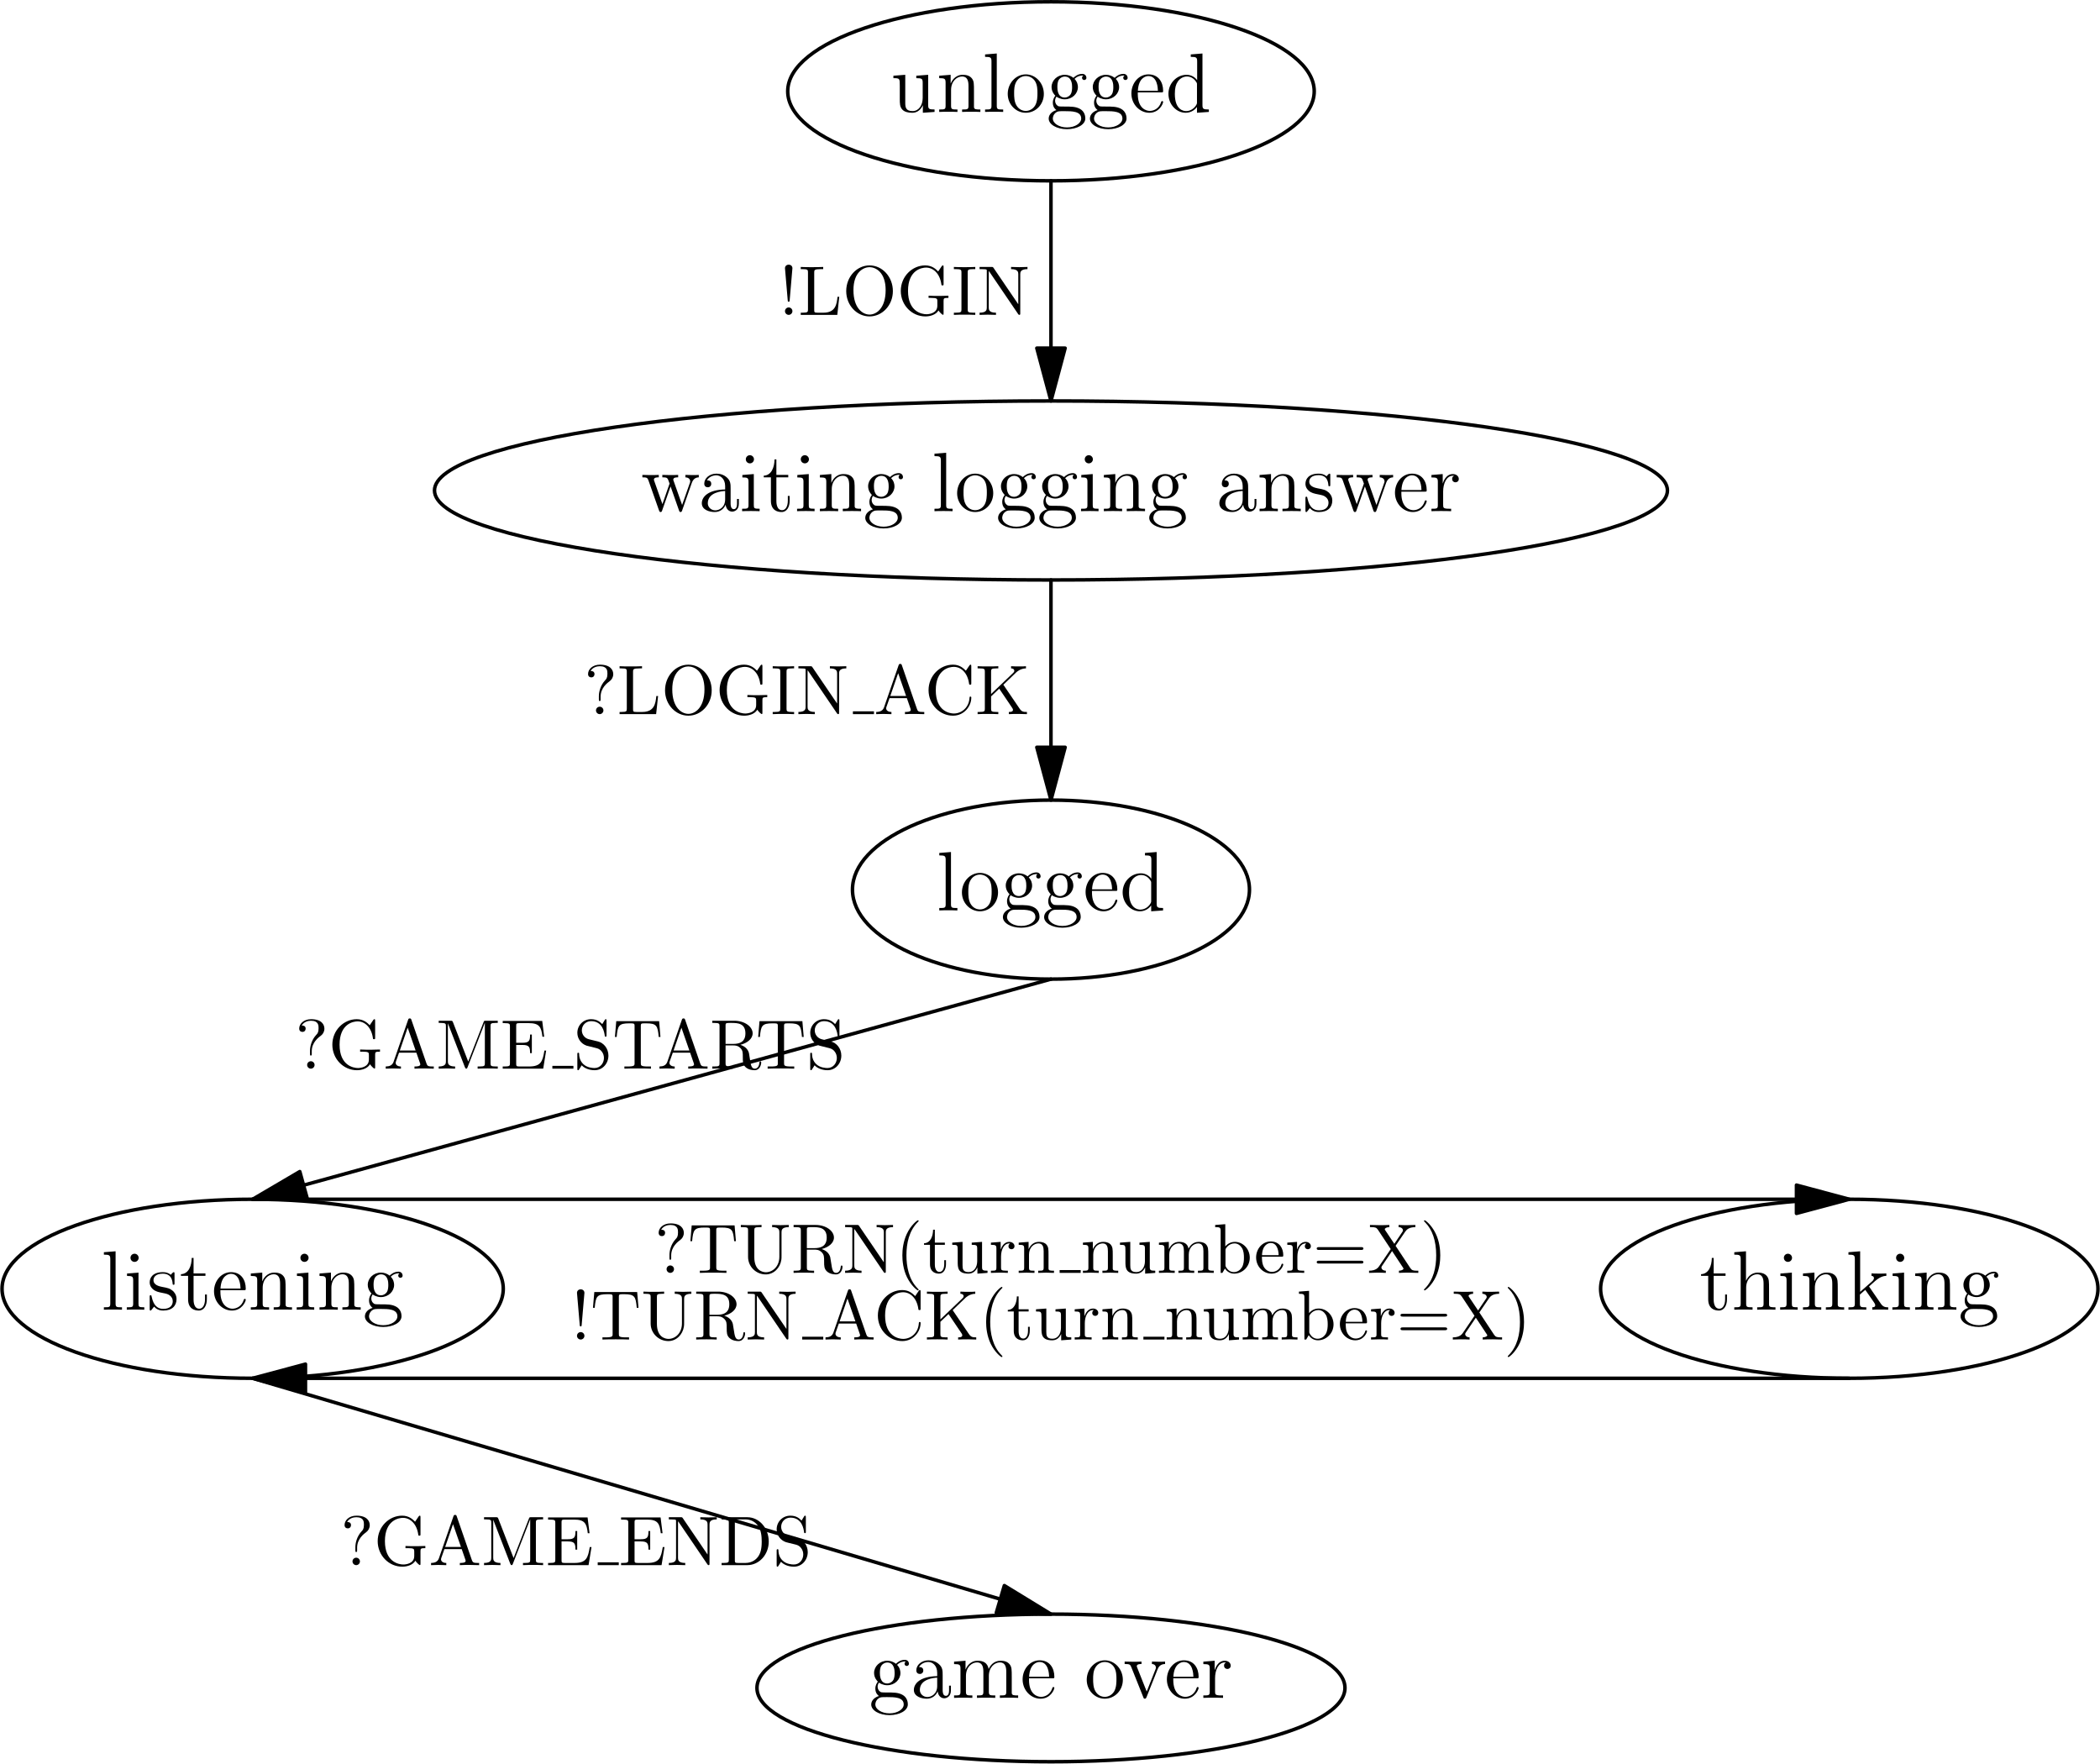 <?xml version='1.0' encoding='UTF-8'?>
<!-- This file was generated by dvisvgm 2.1.3 -->
<svg height='250.469pt' version='1.1' viewBox='56.409 53.858 298.188 250.469' width='298.188pt' xmlns='http://www.w3.org/2000/svg' xmlns:xlink='http://www.w3.org/1999/xlink'>
<defs>
<path d='M4.615 -3.192C4.615 -3.838 4.615 -4.316 4.089 -4.782C3.67 -5.165 3.132 -5.332 2.606 -5.332C1.626 -5.332 0.873 -4.686 0.873 -3.909C0.873 -3.563 1.1 -3.395 1.375 -3.395C1.662 -3.395 1.865 -3.599 1.865 -3.885C1.865 -4.376 1.435 -4.376 1.255 -4.376C1.53 -4.878 2.104 -5.093 2.582 -5.093C3.132 -5.093 3.838 -4.639 3.838 -3.563V-3.084C1.435 -3.049 0.526 -2.044 0.526 -1.124C0.526 -0.179 1.626 0.12 2.355 0.12C3.144 0.12 3.682 -0.359 3.909 -0.933C3.957 -0.371 4.328 0.06 4.842 0.06C5.093 0.06 5.786 -0.108 5.786 -1.064V-1.734H5.523V-1.064C5.523 -0.383 5.236 -0.287 5.069 -0.287C4.615 -0.287 4.615 -0.921 4.615 -1.1V-3.192ZM3.838 -1.686C3.838 -0.514 2.965 -0.12 2.451 -0.12C1.865 -0.12 1.375 -0.55 1.375 -1.124C1.375 -2.702 3.407 -2.845 3.838 -2.869V-1.686Z' id='g0-97'/>
<path d='M3.587 -8.165V-7.819C4.399 -7.819 4.495 -7.735 4.495 -7.149V-4.507C4.244 -4.854 3.73 -5.272 3.001 -5.272C1.614 -5.272 0.418 -4.101 0.418 -2.57C0.418 -1.052 1.554 0.12 2.869 0.12C3.778 0.12 4.304 -0.478 4.471 -0.705V0.12L6.157 0V-0.347C5.344 -0.347 5.248 -0.43 5.248 -1.016V-8.297L3.587 -8.165ZM4.471 -1.399C4.471 -1.184 4.471 -1.148 4.304 -0.885C4.017 -0.466 3.527 -0.12 2.929 -0.12C2.618 -0.12 1.327 -0.239 1.327 -2.558C1.327 -3.419 1.47 -3.897 1.734 -4.292C1.973 -4.663 2.451 -5.033 3.049 -5.033C3.79 -5.033 4.208 -4.495 4.328 -4.304C4.471 -4.101 4.471 -4.077 4.471 -3.862V-1.399Z' id='g0-100'/>
<path d='M4.579 -2.774C4.842 -2.774 4.866 -2.774 4.866 -3.001C4.866 -4.208 4.22 -5.332 2.774 -5.332C1.411 -5.332 0.359 -4.101 0.359 -2.618C0.359 -1.04 1.578 0.12 2.905 0.12C4.328 0.12 4.866 -1.172 4.866 -1.423C4.866 -1.494 4.806 -1.542 4.734 -1.542C4.639 -1.542 4.615 -1.482 4.591 -1.423C4.28 -0.418 3.479 -0.143 2.977 -0.143S1.267 -0.478 1.267 -2.546V-2.774H4.579ZM1.279 -3.001C1.375 -4.878 2.427 -5.093 2.762 -5.093C4.041 -5.093 4.113 -3.407 4.125 -3.001H1.279Z' id='g0-101'/>
<path d='M1.423 -2.164C1.985 -1.793 2.463 -1.793 2.594 -1.793C3.67 -1.793 4.471 -2.606 4.471 -3.527C4.471 -3.85 4.376 -4.304 3.993 -4.686C4.459 -5.165 5.021 -5.165 5.081 -5.165C5.129 -5.165 5.189 -5.165 5.236 -5.141C5.117 -5.093 5.057 -4.973 5.057 -4.842C5.057 -4.674 5.177 -4.531 5.368 -4.531C5.464 -4.531 5.679 -4.591 5.679 -4.854C5.679 -5.069 5.511 -5.404 5.093 -5.404C4.471 -5.404 4.005 -5.021 3.838 -4.842C3.479 -5.117 3.061 -5.272 2.606 -5.272C1.53 -5.272 0.729 -4.459 0.729 -3.539C0.729 -2.857 1.148 -2.415 1.267 -2.307C1.124 -2.128 0.909 -1.781 0.909 -1.315C0.909 -0.622 1.327 -0.323 1.423 -0.263C0.873 -0.108 0.323 0.323 0.323 0.944C0.323 1.769 1.447 2.451 2.917 2.451C4.34 2.451 5.523 1.817 5.523 0.921C5.523 0.622 5.44 -0.084 4.722 -0.454C4.113 -0.765 3.515 -0.765 2.487 -0.765C1.757 -0.765 1.674 -0.765 1.459 -0.992C1.339 -1.112 1.231 -1.339 1.231 -1.59C1.231 -1.793 1.303 -1.997 1.423 -2.164ZM2.606 -2.044C1.554 -2.044 1.554 -3.252 1.554 -3.527C1.554 -3.742 1.554 -4.232 1.757 -4.555C1.985 -4.902 2.343 -5.021 2.594 -5.021C3.646 -5.021 3.646 -3.814 3.646 -3.539C3.646 -3.324 3.646 -2.833 3.443 -2.511C3.216 -2.164 2.857 -2.044 2.606 -2.044ZM2.929 2.2C1.781 2.2 0.909 1.614 0.909 0.933C0.909 0.837 0.933 0.371 1.387 0.06C1.65 -0.108 1.757 -0.108 2.594 -0.108C3.587 -0.108 4.937 -0.108 4.937 0.933C4.937 1.638 4.029 2.2 2.929 2.2Z' id='g0-103'/>
<path d='M5.32 -2.905C5.32 -4.017 5.32 -4.352 5.045 -4.734C4.698 -5.2 4.136 -5.272 3.73 -5.272C2.702 -5.272 2.224 -4.495 2.056 -4.125H2.044V-8.297L0.383 -8.165V-7.819C1.196 -7.819 1.291 -7.735 1.291 -7.149V-0.885C1.291 -0.347 1.16 -0.347 0.383 -0.347V0C0.693 -0.024 1.339 -0.024 1.674 -0.024C2.02 -0.024 2.666 -0.024 2.977 0V-0.347C2.212 -0.347 2.068 -0.347 2.068 -0.885V-3.108C2.068 -4.364 2.893 -5.033 3.634 -5.033S4.543 -4.423 4.543 -3.694V-0.885C4.543 -0.347 4.411 -0.347 3.634 -0.347V0C3.945 -0.024 4.591 -0.024 4.926 -0.024C5.272 -0.024 5.918 -0.024 6.229 0V-0.347C5.631 -0.347 5.332 -0.347 5.32 -0.705V-2.905Z' id='g0-104'/>
<path d='M2.08 -7.364C2.08 -7.675 1.829 -7.95 1.494 -7.95C1.184 -7.95 0.921 -7.699 0.921 -7.376C0.921 -7.018 1.207 -6.791 1.494 -6.791C1.865 -6.791 2.08 -7.101 2.08 -7.364ZM0.43 -5.141V-4.794C1.196 -4.794 1.303 -4.722 1.303 -4.136V-0.885C1.303 -0.347 1.172 -0.347 0.395 -0.347V0C0.729 -0.024 1.303 -0.024 1.65 -0.024C1.781 -0.024 2.475 -0.024 2.881 0V-0.347C2.104 -0.347 2.056 -0.406 2.056 -0.873V-5.272L0.43 -5.141Z' id='g0-105'/>
<path d='M3.347 -3.168C3.347 -3.18 3.264 -3.276 3.264 -3.288C3.264 -3.324 4.017 -3.969 4.113 -4.065C4.937 -4.782 5.464 -4.794 5.715 -4.806V-5.153C5.475 -5.129 5.165 -5.129 4.806 -5.129C4.495 -5.129 3.885 -5.129 3.61 -5.153V-4.806C3.814 -4.794 3.957 -4.686 3.957 -4.495C3.957 -4.256 3.718 -4.041 3.706 -4.041L1.997 -2.534V-8.297L0.335 -8.165V-7.819C1.148 -7.819 1.243 -7.735 1.243 -7.149V-0.885C1.243 -0.347 1.112 -0.347 0.335 -0.347V0C0.669 -0.024 1.243 -0.024 1.602 -0.024S2.534 -0.024 2.869 0V-0.347C2.104 -0.347 1.961 -0.347 1.961 -0.885V-2.152L2.726 -2.821L3.873 -1.172C4.053 -0.921 4.136 -0.789 4.136 -0.622C4.136 -0.406 3.969 -0.347 3.718 -0.347V0C4.017 -0.024 4.603 -0.024 4.926 -0.024C5.44 -0.024 5.464 -0.024 5.978 0V-0.347C5.655 -0.347 5.284 -0.347 4.949 -0.837L3.347 -3.168Z' id='g0-107'/>
<path d='M2.056 -8.297L0.395 -8.165V-7.819C1.207 -7.819 1.303 -7.735 1.303 -7.149V-0.885C1.303 -0.347 1.172 -0.347 0.395 -0.347V0C0.729 -0.024 1.315 -0.024 1.674 -0.024S2.63 -0.024 2.965 0V-0.347C2.2 -0.347 2.056 -0.347 2.056 -0.885V-8.297Z' id='g0-108'/>
<path d='M8.572 -2.905C8.572 -4.017 8.572 -4.352 8.297 -4.734C7.95 -5.2 7.388 -5.272 6.982 -5.272C5.99 -5.272 5.487 -4.555 5.296 -4.089C5.129 -5.009 4.483 -5.272 3.73 -5.272C2.57 -5.272 2.116 -4.28 2.02 -4.041H2.008V-5.272L0.383 -5.141V-4.794C1.196 -4.794 1.291 -4.71 1.291 -4.125V-0.885C1.291 -0.347 1.16 -0.347 0.383 -0.347V0C0.693 -0.024 1.339 -0.024 1.674 -0.024C2.02 -0.024 2.666 -0.024 2.977 0V-0.347C2.212 -0.347 2.068 -0.347 2.068 -0.885V-3.108C2.068 -4.364 2.893 -5.033 3.634 -5.033S4.543 -4.423 4.543 -3.694V-0.885C4.543 -0.347 4.411 -0.347 3.634 -0.347V0C3.945 -0.024 4.591 -0.024 4.926 -0.024C5.272 -0.024 5.918 -0.024 6.229 0V-0.347C5.464 -0.347 5.32 -0.347 5.32 -0.885V-3.108C5.32 -4.364 6.145 -5.033 6.886 -5.033S7.795 -4.423 7.795 -3.694V-0.885C7.795 -0.347 7.663 -0.347 6.886 -0.347V0C7.197 -0.024 7.843 -0.024 8.177 -0.024C8.524 -0.024 9.17 -0.024 9.48 0V-0.347C8.883 -0.347 8.584 -0.347 8.572 -0.705V-2.905Z' id='g0-109'/>
<path d='M5.32 -2.905C5.32 -4.017 5.32 -4.352 5.045 -4.734C4.698 -5.2 4.136 -5.272 3.73 -5.272C2.57 -5.272 2.116 -4.28 2.02 -4.041H2.008V-5.272L0.383 -5.141V-4.794C1.196 -4.794 1.291 -4.71 1.291 -4.125V-0.885C1.291 -0.347 1.16 -0.347 0.383 -0.347V0C0.693 -0.024 1.339 -0.024 1.674 -0.024C2.02 -0.024 2.666 -0.024 2.977 0V-0.347C2.212 -0.347 2.068 -0.347 2.068 -0.885V-3.108C2.068 -4.364 2.893 -5.033 3.634 -5.033S4.543 -4.423 4.543 -3.694V-0.885C4.543 -0.347 4.411 -0.347 3.634 -0.347V0C3.945 -0.024 4.591 -0.024 4.926 -0.024C5.272 -0.024 5.918 -0.024 6.229 0V-0.347C5.631 -0.347 5.332 -0.347 5.32 -0.705V-2.905Z' id='g0-110'/>
<path d='M5.487 -2.558C5.487 -4.101 4.316 -5.332 2.929 -5.332C1.494 -5.332 0.359 -4.065 0.359 -2.558C0.359 -1.028 1.554 0.12 2.917 0.12C4.328 0.12 5.487 -1.052 5.487 -2.558ZM2.929 -0.143C2.487 -0.143 1.949 -0.335 1.602 -0.921C1.279 -1.459 1.267 -2.164 1.267 -2.666C1.267 -3.12 1.267 -3.85 1.638 -4.388C1.973 -4.902 2.499 -5.093 2.917 -5.093C3.383 -5.093 3.885 -4.878 4.208 -4.411C4.579 -3.862 4.579 -3.108 4.579 -2.666C4.579 -2.248 4.579 -1.506 4.268 -0.944C3.933 -0.371 3.383 -0.143 2.929 -0.143Z' id='g0-111'/>
<path d='M1.997 -2.786C1.997 -3.945 2.475 -5.033 3.395 -5.033C3.491 -5.033 3.515 -5.033 3.563 -5.021C3.467 -4.973 3.276 -4.902 3.276 -4.579C3.276 -4.232 3.551 -4.101 3.742 -4.101C3.981 -4.101 4.22 -4.256 4.22 -4.579C4.22 -4.937 3.897 -5.272 3.383 -5.272C2.367 -5.272 2.02 -4.172 1.949 -3.945H1.937V-5.272L0.335 -5.141V-4.794C1.148 -4.794 1.243 -4.71 1.243 -4.125V-0.885C1.243 -0.347 1.112 -0.347 0.335 -0.347V0C0.669 -0.024 1.327 -0.024 1.686 -0.024C2.008 -0.024 2.857 -0.024 3.132 0V-0.347H2.893C2.02 -0.347 1.997 -0.478 1.997 -0.909V-2.786Z' id='g0-114'/>
<path d='M3.921 -5.057C3.921 -5.272 3.921 -5.332 3.802 -5.332C3.706 -5.332 3.479 -5.069 3.395 -4.961C3.025 -5.26 2.654 -5.332 2.271 -5.332C0.825 -5.332 0.395 -4.543 0.395 -3.885C0.395 -3.754 0.395 -3.335 0.849 -2.917C1.231 -2.582 1.638 -2.499 2.188 -2.391C2.845 -2.26 3.001 -2.224 3.3 -1.985C3.515 -1.805 3.67 -1.542 3.67 -1.207C3.67 -0.693 3.371 -0.12 2.319 -0.12C1.53 -0.12 0.956 -0.574 0.693 -1.769C0.646 -1.985 0.646 -1.997 0.634 -2.008C0.61 -2.056 0.562 -2.056 0.526 -2.056C0.395 -2.056 0.395 -1.997 0.395 -1.781V-0.155C0.395 0.06 0.395 0.12 0.514 0.12C0.574 0.12 0.586 0.108 0.789 -0.143C0.849 -0.227 0.849 -0.251 1.028 -0.442C1.482 0.12 2.128 0.12 2.331 0.12C3.587 0.12 4.208 -0.574 4.208 -1.518C4.208 -2.164 3.814 -2.546 3.706 -2.654C3.276 -3.025 2.953 -3.096 2.164 -3.24C1.805 -3.312 0.933 -3.479 0.933 -4.196C0.933 -4.567 1.184 -5.117 2.26 -5.117C3.563 -5.117 3.634 -4.005 3.658 -3.634C3.67 -3.539 3.754 -3.539 3.79 -3.539C3.921 -3.539 3.921 -3.599 3.921 -3.814V-5.057Z' id='g0-115'/>
<path d='M2.008 -4.806H3.694V-5.153H2.008V-7.352H1.745C1.734 -6.229 1.303 -5.081 0.215 -5.045V-4.806H1.231V-1.482C1.231 -0.155 2.116 0.12 2.75 0.12C3.503 0.12 3.897 -0.622 3.897 -1.482V-2.164H3.634V-1.506C3.634 -0.646 3.288 -0.143 2.821 -0.143C2.008 -0.143 2.008 -1.255 2.008 -1.459V-4.806Z' id='g0-116'/>
<path d='M3.634 -5.141V-4.794C4.447 -4.794 4.543 -4.71 4.543 -4.125V-1.985C4.543 -0.968 4.005 -0.12 3.108 -0.12C2.128 -0.12 2.068 -0.681 2.068 -1.315V-5.272L0.383 -5.141V-4.794C1.291 -4.794 1.291 -4.758 1.291 -3.694V-1.901C1.291 -1.16 1.291 -0.729 1.65 -0.335C1.937 -0.024 2.427 0.12 3.037 0.12C3.24 0.12 3.622 0.12 4.029 -0.227C4.376 -0.502 4.567 -0.956 4.567 -0.956V0.12L6.229 0V-0.347C5.416 -0.347 5.32 -0.43 5.32 -1.016V-5.272L3.634 -5.141Z' id='g0-117'/>
<path d='M4.878 -4.017C4.985 -4.28 5.189 -4.794 5.954 -4.806V-5.153C5.607 -5.129 5.44 -5.129 5.069 -5.129C4.818 -5.129 4.639 -5.129 4.089 -5.153V-4.806C4.591 -4.782 4.651 -4.423 4.651 -4.292C4.651 -4.184 4.627 -4.125 4.567 -3.981L3.347 -0.897L2.008 -4.268C1.949 -4.435 1.937 -4.435 1.937 -4.495C1.937 -4.806 2.391 -4.806 2.606 -4.806V-5.153C2.307 -5.129 1.686 -5.129 1.363 -5.129C0.968 -5.129 0.944 -5.129 0.215 -5.153V-4.806C0.885 -4.806 1.004 -4.758 1.148 -4.388L2.857 -0.108C2.917 0.06 2.941 0.12 3.084 0.12C3.168 0.12 3.24 0.096 3.324 -0.108L4.878 -4.017Z' id='g0-118'/>
<path d='M7.233 -4.017C7.496 -4.77 8.022 -4.794 8.225 -4.806V-5.153C7.926 -5.129 7.711 -5.129 7.34 -5.129C6.994 -5.129 6.97 -5.129 6.324 -5.153V-4.806C6.862 -4.782 7.006 -4.459 7.006 -4.232C7.006 -4.22 7.006 -4.136 6.958 -4.017L5.858 -0.885L4.663 -4.268C4.603 -4.411 4.603 -4.435 4.603 -4.471C4.603 -4.806 5.045 -4.806 5.296 -4.806V-5.153C4.961 -5.129 4.471 -5.129 4.125 -5.129C3.742 -5.129 3.718 -5.129 3.049 -5.153V-4.806C3.503 -4.806 3.658 -4.782 3.79 -4.627C3.85 -4.555 3.993 -4.16 4.077 -3.921L3.061 -1.004L1.913 -4.256C1.853 -4.411 1.853 -4.435 1.853 -4.483C1.853 -4.806 2.319 -4.806 2.546 -4.806V-5.153C2.248 -5.129 1.65 -5.129 1.327 -5.129C0.992 -5.129 0.968 -5.129 0.215 -5.153V-4.806C0.825 -4.806 0.944 -4.758 1.076 -4.376L2.582 -0.096C2.63 0.036 2.666 0.12 2.798 0.12C2.905 0.12 2.965 0.084 3.025 -0.108L4.22 -3.515L5.416 -0.108C5.475 0.084 5.535 0.12 5.643 0.12C5.774 0.12 5.81 0.036 5.858 -0.096L7.233 -4.017Z' id='g0-119'/>
<path d='M1.524 -2.082L1.913 -6.625C1.913 -6.954 1.644 -7.133 1.385 -7.133S0.857 -6.954 0.857 -6.625L1.245 -2.092C1.255 -1.943 1.265 -1.863 1.385 -1.863C1.484 -1.863 1.514 -1.913 1.524 -2.082ZM1.913 -0.528C1.913 -0.817 1.674 -1.056 1.385 -1.056S0.857 -0.817 0.857 -0.528S1.096 0 1.385 0S1.913 -0.239 1.913 -0.528Z' id='g1-33'/>
<path d='M3.298 2.391C3.298 2.361 3.298 2.341 3.128 2.172C1.883 0.917 1.564 -0.966 1.564 -2.491C1.564 -4.224 1.943 -5.958 3.168 -7.203C3.298 -7.323 3.298 -7.342 3.298 -7.372C3.298 -7.442 3.258 -7.472 3.198 -7.472C3.098 -7.472 2.202 -6.795 1.614 -5.529C1.106 -4.433 0.986 -3.328 0.986 -2.491C0.986 -1.714 1.096 -0.508 1.644 0.618C2.242 1.843 3.098 2.491 3.198 2.491C3.258 2.491 3.298 2.461 3.298 2.391Z' id='g1-40'/>
<path d='M2.879 -2.491C2.879 -3.268 2.77 -4.473 2.222 -5.599C1.624 -6.824 0.767 -7.472 0.667 -7.472C0.608 -7.472 0.568 -7.432 0.568 -7.372C0.568 -7.342 0.568 -7.323 0.757 -7.143C1.734 -6.157 2.301 -4.573 2.301 -2.491C2.301 -0.787 1.933 0.966 0.697 2.222C0.568 2.341 0.568 2.361 0.568 2.391C0.568 2.451 0.608 2.491 0.667 2.491C0.767 2.491 1.664 1.813 2.252 0.548C2.76 -0.548 2.879 -1.654 2.879 -2.491Z' id='g1-41'/>
<path d='M6.844 -3.258C6.994 -3.258 7.183 -3.258 7.183 -3.457S6.994 -3.656 6.854 -3.656H0.887C0.747 -3.656 0.558 -3.656 0.558 -3.457S0.747 -3.258 0.897 -3.258H6.844ZM6.854 -1.325C6.994 -1.325 7.183 -1.325 7.183 -1.524S6.994 -1.724 6.844 -1.724H0.897C0.747 -1.724 0.558 -1.724 0.558 -1.524S0.747 -1.325 0.887 -1.325H6.854Z' id='g1-61'/>
<path d='M2.341 -2.481C2.341 -3.736 3.308 -4.443 3.656 -4.702C3.925 -4.902 4.135 -5.26 4.135 -5.679C4.135 -6.257 3.736 -7.024 2.252 -7.024C1.176 -7.024 0.558 -6.346 0.558 -5.699C0.558 -5.36 0.787 -5.22 1.016 -5.22C1.295 -5.22 1.474 -5.42 1.474 -5.679C1.474 -6.127 1.056 -6.127 0.917 -6.127C1.225 -6.655 1.803 -6.804 2.222 -6.804C3.308 -6.804 3.308 -6.127 3.308 -5.738C3.308 -5.151 3.148 -4.971 2.969 -4.792C2.311 -4.075 2.092 -3.158 2.092 -2.55V-2.102C2.092 -1.923 2.092 -1.863 2.212 -1.863C2.341 -1.863 2.341 -1.953 2.341 -2.132V-2.481ZM2.74 -0.528C2.74 -0.817 2.501 -1.056 2.212 -1.056S1.684 -0.817 1.684 -0.528S1.923 0 2.212 0S2.74 -0.239 2.74 -0.528Z' id='g1-63'/>
<path d='M3.965 -6.934C3.915 -7.064 3.895 -7.133 3.736 -7.133S3.547 -7.073 3.497 -6.934L1.435 -0.976C1.255 -0.468 0.857 -0.319 0.319 -0.309V0C0.548 -0.01 0.976 -0.03 1.335 -0.03C1.644 -0.03 2.162 -0.01 2.481 0V-0.309C1.983 -0.309 1.734 -0.558 1.734 -0.817C1.734 -0.847 1.743 -0.946 1.753 -0.966L2.212 -2.271H4.672L5.2 -0.747C5.21 -0.707 5.23 -0.648 5.23 -0.608C5.23 -0.309 4.672 -0.309 4.403 -0.309V0C4.762 -0.03 5.46 -0.03 5.838 -0.03C6.266 -0.03 6.725 -0.02 7.143 0V-0.309H6.964C6.366 -0.309 6.227 -0.379 6.117 -0.707L3.965 -6.934ZM3.437 -5.818L4.563 -2.58H2.321L3.437 -5.818Z' id='g1-65'/>
<path d='M0.558 -3.407C0.558 -1.345 2.172 0.219 4.025 0.219C5.649 0.219 6.625 -1.166 6.625 -2.321C6.625 -2.421 6.625 -2.491 6.496 -2.491C6.386 -2.491 6.386 -2.431 6.376 -2.331C6.296 -0.907 5.23 -0.09 4.144 -0.09C3.537 -0.09 1.584 -0.428 1.584 -3.397C1.584 -6.376 3.527 -6.715 4.135 -6.715C5.22 -6.715 6.107 -5.808 6.306 -4.354C6.326 -4.214 6.326 -4.184 6.466 -4.184C6.625 -4.184 6.625 -4.214 6.625 -4.423V-6.785C6.625 -6.954 6.625 -7.024 6.516 -7.024C6.476 -7.024 6.436 -7.024 6.356 -6.904L5.858 -6.167C5.489 -6.526 4.981 -7.024 4.025 -7.024C2.162 -7.024 0.558 -5.44 0.558 -3.407Z' id='g1-67'/>
<path d='M0.349 -6.804V-6.496H0.588C1.355 -6.496 1.375 -6.386 1.375 -6.027V-0.777C1.375 -0.418 1.355 -0.309 0.588 -0.309H0.349V0H3.995C5.669 0 7.044 -1.474 7.044 -3.347C7.044 -5.24 5.699 -6.804 3.995 -6.804H0.349ZM2.72 -0.309C2.252 -0.309 2.232 -0.379 2.232 -0.707V-6.097C2.232 -6.426 2.252 -6.496 2.72 -6.496H3.716C4.334 -6.496 5.021 -6.276 5.529 -5.569C5.958 -4.981 6.047 -4.125 6.047 -3.347C6.047 -2.242 5.858 -1.644 5.499 -1.156C5.3 -0.887 4.732 -0.309 3.726 -0.309H2.72Z' id='g1-68'/>
<path d='M1.355 -0.777C1.355 -0.418 1.335 -0.309 0.568 -0.309H0.329V0H6.077L6.496 -2.57H6.247C5.998 -1.036 5.768 -0.309 4.055 -0.309H2.73C2.262 -0.309 2.242 -0.379 2.242 -0.707V-3.367H3.138C4.105 -3.367 4.214 -3.049 4.214 -2.202H4.463V-4.842H4.214C4.214 -3.985 4.105 -3.676 3.138 -3.676H2.242V-6.067C2.242 -6.396 2.262 -6.466 2.73 -6.466H4.015C5.539 -6.466 5.808 -5.918 5.968 -4.533H6.217L5.938 -6.775H0.329V-6.466H0.568C1.335 -6.466 1.355 -6.356 1.355 -5.998V-0.777Z' id='g1-69'/>
<path d='M5.908 -0.628C6.037 -0.408 6.436 -0.01 6.545 -0.01C6.635 -0.01 6.635 -0.09 6.635 -0.239V-1.973C6.635 -2.361 6.675 -2.411 7.323 -2.411V-2.72C6.954 -2.71 6.406 -2.69 6.107 -2.69C5.709 -2.69 4.862 -2.69 4.503 -2.72V-2.411H4.822C5.719 -2.411 5.748 -2.301 5.748 -1.933V-1.295C5.748 -0.179 4.483 -0.09 4.204 -0.09C3.557 -0.09 1.584 -0.438 1.584 -3.407C1.584 -6.386 3.547 -6.715 4.144 -6.715C5.21 -6.715 6.117 -5.818 6.316 -4.354C6.336 -4.214 6.336 -4.184 6.476 -4.184C6.635 -4.184 6.635 -4.214 6.635 -4.423V-6.785C6.635 -6.954 6.635 -7.024 6.526 -7.024C6.486 -7.024 6.446 -7.024 6.366 -6.904L5.868 -6.167C5.549 -6.486 5.011 -7.024 4.025 -7.024C2.172 -7.024 0.558 -5.45 0.558 -3.407S2.152 0.219 4.045 0.219C4.772 0.219 5.569 -0.04 5.908 -0.628Z' id='g1-71'/>
<path d='M2.242 -6.027C2.242 -6.386 2.271 -6.496 3.059 -6.496H3.318V-6.804C2.969 -6.775 2.182 -6.775 1.803 -6.775C1.415 -6.775 0.628 -6.775 0.279 -6.804V-6.496H0.538C1.325 -6.496 1.355 -6.386 1.355 -6.027V-0.777C1.355 -0.418 1.325 -0.309 0.538 -0.309H0.279V0C0.628 -0.03 1.415 -0.03 1.793 -0.03C2.182 -0.03 2.969 -0.03 3.318 0V-0.309H3.059C2.271 -0.309 2.242 -0.418 2.242 -0.777V-6.027Z' id='g1-73'/>
<path d='M3.985 -4.174L5.778 -5.898C5.858 -5.978 6.386 -6.486 7.193 -6.496V-6.804C6.934 -6.775 6.615 -6.775 6.346 -6.775C5.988 -6.775 5.42 -6.775 5.081 -6.804V-6.496C5.479 -6.486 5.539 -6.257 5.539 -6.167C5.539 -6.007 5.44 -5.908 5.36 -5.838L2.242 -2.859V-6.027C2.242 -6.386 2.262 -6.496 3.029 -6.496H3.268V-6.804C2.919 -6.775 2.182 -6.775 1.803 -6.775S0.677 -6.775 0.329 -6.804V-6.496H0.568C1.335 -6.496 1.355 -6.386 1.355 -6.027V-0.777C1.355 -0.418 1.335 -0.309 0.568 -0.309H0.329V0C0.677 -0.03 1.415 -0.03 1.793 -0.03S2.919 -0.03 3.268 0V-0.309H3.029C2.262 -0.309 2.242 -0.418 2.242 -0.777V-2.521L3.397 -3.616L5.2 -0.946C5.26 -0.857 5.35 -0.727 5.35 -0.608C5.35 -0.309 4.961 -0.309 4.762 -0.309V0C5.111 -0.03 5.808 -0.03 6.187 -0.03C6.535 -0.03 6.914 -0.02 7.332 0V-0.309C6.795 -0.309 6.585 -0.349 6.286 -0.787L3.985 -4.174Z' id='g1-75'/>
<path d='M5.798 -2.57H5.549C5.44 -1.554 5.3 -0.309 3.547 -0.309H2.73C2.262 -0.309 2.242 -0.379 2.242 -0.707V-6.017C2.242 -6.356 2.242 -6.496 3.188 -6.496H3.517V-6.804C3.158 -6.775 2.252 -6.775 1.843 -6.775C1.455 -6.775 0.677 -6.775 0.329 -6.804V-6.496H0.568C1.335 -6.496 1.355 -6.386 1.355 -6.027V-0.777C1.355 -0.418 1.335 -0.309 0.568 -0.309H0.329V0H5.519L5.798 -2.57Z' id='g1-76'/>
<path d='M2.401 -6.585C2.311 -6.804 2.281 -6.804 2.052 -6.804H0.369V-6.496H0.608C1.375 -6.496 1.395 -6.386 1.395 -6.027V-1.046C1.395 -0.777 1.395 -0.309 0.369 -0.309V0C0.717 -0.01 1.205 -0.03 1.534 -0.03S2.351 -0.01 2.7 0V-0.309C1.674 -0.309 1.674 -0.777 1.674 -1.046V-6.416H1.684L4.085 -0.219C4.135 -0.09 4.184 0 4.284 0C4.394 0 4.423 -0.08 4.463 -0.189L6.914 -6.496H6.924V-0.777C6.924 -0.418 6.904 -0.309 6.137 -0.309H5.898V0C6.266 -0.03 6.944 -0.03 7.332 -0.03S8.389 -0.03 8.757 0V-0.309H8.518C7.751 -0.309 7.731 -0.418 7.731 -0.777V-6.027C7.731 -6.386 7.751 -6.496 8.518 -6.496H8.757V-6.804H7.073C6.814 -6.804 6.814 -6.795 6.745 -6.615L4.563 -1.006L2.401 -6.585Z' id='g1-77'/>
<path d='M2.311 -6.675C2.222 -6.795 2.212 -6.804 2.022 -6.804H0.329V-6.496H0.618C0.767 -6.496 0.966 -6.486 1.116 -6.476C1.345 -6.446 1.355 -6.436 1.355 -6.247V-1.046C1.355 -0.777 1.355 -0.309 0.329 -0.309V0C0.677 -0.01 1.166 -0.03 1.494 -0.03S2.311 -0.01 2.66 0V-0.309C1.634 -0.309 1.634 -0.777 1.634 -1.046V-6.227C1.684 -6.177 1.694 -6.167 1.734 -6.107L5.798 -0.13C5.888 -0.01 5.898 0 5.968 0C6.107 0 6.107 -0.07 6.107 -0.259V-5.758C6.107 -6.027 6.107 -6.496 7.133 -6.496V-6.804C6.785 -6.795 6.296 -6.775 5.968 -6.775S5.151 -6.795 4.802 -6.804V-6.496C5.828 -6.496 5.828 -6.027 5.828 -5.758V-1.504L2.311 -6.675Z' id='g1-78'/>
<path d='M7.183 -3.377C7.183 -5.41 5.679 -7.024 3.865 -7.024C2.082 -7.024 0.558 -5.43 0.558 -3.377C0.558 -1.335 2.092 0.219 3.865 0.219C5.679 0.219 7.183 -1.365 7.183 -3.377ZM3.875 -0.04C2.919 -0.04 1.584 -0.917 1.584 -3.517C1.584 -6.097 3.039 -6.775 3.865 -6.775C4.732 -6.775 6.157 -6.067 6.157 -3.517C6.157 -0.877 4.792 -0.04 3.875 -0.04Z' id='g1-79'/>
<path d='M2.232 -3.517V-6.097C2.232 -6.326 2.232 -6.446 2.451 -6.476C2.55 -6.496 2.839 -6.496 3.039 -6.496C3.935 -6.496 5.051 -6.456 5.051 -5.011C5.051 -4.324 4.812 -3.517 3.337 -3.517H2.232ZM4.334 -3.387C5.3 -3.626 6.077 -4.234 6.077 -5.011C6.077 -5.968 4.941 -6.804 3.477 -6.804H0.349V-6.496H0.588C1.355 -6.496 1.375 -6.386 1.375 -6.027V-0.777C1.375 -0.418 1.355 -0.309 0.588 -0.309H0.349V0C0.707 -0.03 1.415 -0.03 1.803 -0.03S2.899 -0.03 3.258 0V-0.309H3.019C2.252 -0.309 2.232 -0.418 2.232 -0.777V-3.298H3.377C3.537 -3.298 3.955 -3.298 4.304 -2.959C4.682 -2.6 4.682 -2.291 4.682 -1.624C4.682 -0.976 4.682 -0.578 5.091 -0.199C5.499 0.159 6.047 0.219 6.346 0.219C7.123 0.219 7.293 -0.598 7.293 -0.877C7.293 -0.936 7.293 -1.046 7.163 -1.046C7.054 -1.046 7.054 -0.956 7.044 -0.887C6.984 -0.179 6.635 0 6.386 0C5.898 0 5.818 -0.508 5.679 -1.435L5.549 -2.232C5.37 -2.869 4.882 -3.198 4.334 -3.387Z' id='g1-82'/>
<path d='M3.477 -3.865L2.202 -4.174C1.584 -4.324 1.196 -4.862 1.196 -5.44C1.196 -6.137 1.734 -6.745 2.511 -6.745C4.174 -6.745 4.394 -5.111 4.453 -4.663C4.463 -4.603 4.463 -4.543 4.573 -4.543C4.702 -4.543 4.702 -4.593 4.702 -4.782V-6.785C4.702 -6.954 4.702 -7.024 4.593 -7.024C4.523 -7.024 4.513 -7.014 4.443 -6.894L4.095 -6.326C3.796 -6.615 3.387 -7.024 2.501 -7.024C1.395 -7.024 0.558 -6.147 0.558 -5.091C0.558 -4.264 1.086 -3.537 1.863 -3.268C1.973 -3.228 2.481 -3.108 3.178 -2.939C3.447 -2.869 3.746 -2.8 4.025 -2.431C4.234 -2.172 4.334 -1.843 4.334 -1.514C4.334 -0.807 3.836 -0.09 2.999 -0.09C2.71 -0.09 1.953 -0.139 1.425 -0.628C0.847 -1.166 0.817 -1.803 0.807 -2.162C0.797 -2.262 0.717 -2.262 0.687 -2.262C0.558 -2.262 0.558 -2.192 0.558 -2.012V-0.02C0.558 0.149 0.558 0.219 0.667 0.219C0.737 0.219 0.747 0.199 0.817 0.09C0.817 0.08 0.847 0.05 1.176 -0.478C1.484 -0.139 2.122 0.219 3.009 0.219C4.174 0.219 4.971 -0.757 4.971 -1.853C4.971 -2.849 4.314 -3.666 3.477 -3.865Z' id='g1-83'/>
<path d='M6.635 -6.745H0.548L0.359 -4.503H0.608C0.747 -6.107 0.897 -6.436 2.401 -6.436C2.58 -6.436 2.839 -6.436 2.939 -6.416C3.148 -6.376 3.148 -6.266 3.148 -6.037V-0.787C3.148 -0.448 3.148 -0.309 2.102 -0.309H1.704V0C2.112 -0.03 3.128 -0.03 3.587 -0.03S5.071 -0.03 5.479 0V-0.309H5.081C4.035 -0.309 4.035 -0.448 4.035 -0.787V-6.037C4.035 -6.237 4.035 -6.376 4.214 -6.416C4.324 -6.436 4.593 -6.436 4.782 -6.436C6.286 -6.436 6.436 -6.107 6.575 -4.503H6.824L6.635 -6.745Z' id='g1-84'/>
<path d='M5.798 -2.301C5.798 -0.887 4.832 -0.09 3.885 -0.09C3.417 -0.09 2.242 -0.339 2.242 -2.232V-6.027C2.242 -6.386 2.262 -6.496 3.029 -6.496H3.268V-6.804C2.919 -6.775 2.182 -6.775 1.803 -6.775S0.677 -6.775 0.329 -6.804V-6.496H0.568C1.335 -6.496 1.355 -6.386 1.355 -6.027V-2.271C1.355 -0.867 2.511 0.219 3.865 0.219C5.011 0.219 5.908 -0.707 6.077 -1.843C6.107 -2.042 6.107 -2.132 6.107 -2.531V-5.719C6.107 -6.047 6.107 -6.496 7.133 -6.496V-6.804C6.775 -6.795 6.296 -6.775 5.958 -6.775C5.609 -6.775 5.131 -6.795 4.772 -6.804V-6.496C5.798 -6.496 5.798 -6.027 5.798 -5.758V-2.301Z' id='g1-85'/>
<path d='M4.005 -3.846L5.37 -5.848C5.589 -6.167 5.928 -6.486 6.814 -6.496V-6.804C6.426 -6.795 5.958 -6.775 5.709 -6.775C5.31 -6.775 4.832 -6.775 4.433 -6.804V-6.496C4.832 -6.486 5.051 -6.266 5.051 -6.037C5.051 -5.938 5.031 -5.918 4.961 -5.808L3.826 -4.125L2.54 -6.047C2.521 -6.077 2.471 -6.157 2.471 -6.197C2.471 -6.316 2.69 -6.486 3.118 -6.496V-6.804C2.77 -6.775 2.042 -6.775 1.664 -6.775C1.355 -6.775 0.737 -6.785 0.369 -6.804V-6.496H0.558C1.106 -6.496 1.295 -6.426 1.484 -6.147L3.318 -3.377L1.684 -0.966C1.544 -0.767 1.245 -0.309 0.239 -0.309V0C0.598 -0.01 1.016 -0.03 1.345 -0.03C1.714 -0.03 2.262 -0.03 2.62 0V-0.309C2.162 -0.319 1.993 -0.588 1.993 -0.767C1.993 -0.857 2.022 -0.897 2.092 -1.006L3.507 -3.098L5.081 -0.717C5.101 -0.677 5.131 -0.638 5.131 -0.608C5.131 -0.488 4.912 -0.319 4.483 -0.309V0C4.832 -0.03 5.559 -0.03 5.938 -0.03C6.356 -0.03 6.814 -0.02 7.233 0V-0.309H7.044C6.526 -0.309 6.316 -0.359 6.107 -0.667L4.005 -3.846Z' id='g1-88'/>
<path d='M1.714 -3.756V-6.914L0.279 -6.804V-6.496C0.976 -6.496 1.056 -6.426 1.056 -5.938V0H1.305C1.315 -0.01 1.395 -0.149 1.664 -0.618C1.813 -0.389 2.232 0.11 2.969 0.11C4.154 0.11 5.191 -0.867 5.191 -2.152C5.191 -3.417 4.214 -4.403 3.078 -4.403C2.301 -4.403 1.873 -3.935 1.714 -3.756ZM1.743 -1.136V-3.188C1.743 -3.377 1.743 -3.387 1.853 -3.547C2.242 -4.105 2.79 -4.184 3.029 -4.184C3.477 -4.184 3.836 -3.925 4.075 -3.547C4.334 -3.138 4.364 -2.57 4.364 -2.162C4.364 -1.793 4.344 -1.196 4.055 -0.747C3.846 -0.438 3.467 -0.11 2.929 -0.11C2.481 -0.11 2.122 -0.349 1.883 -0.717C1.743 -0.927 1.743 -0.956 1.743 -1.136Z' id='g1-98'/>
<path d='M1.116 -2.511C1.176 -3.995 2.012 -4.244 2.351 -4.244C3.377 -4.244 3.477 -2.899 3.477 -2.511H1.116ZM1.106 -2.301H3.885C4.105 -2.301 4.135 -2.301 4.135 -2.511C4.135 -3.497 3.597 -4.463 2.351 -4.463C1.196 -4.463 0.279 -3.437 0.279 -2.192C0.279 -0.857 1.325 0.11 2.471 0.11C3.686 0.11 4.135 -0.996 4.135 -1.186C4.135 -1.285 4.055 -1.305 4.005 -1.305C3.915 -1.305 3.895 -1.245 3.875 -1.166C3.527 -0.139 2.63 -0.139 2.531 -0.139C2.032 -0.139 1.634 -0.438 1.405 -0.807C1.106 -1.285 1.106 -1.943 1.106 -2.301Z' id='g1-101'/>
<path d='M1.096 -3.427V-0.757C1.096 -0.309 0.986 -0.309 0.319 -0.309V0C0.667 -0.01 1.176 -0.03 1.445 -0.03C1.704 -0.03 2.222 -0.01 2.56 0V-0.309C1.893 -0.309 1.783 -0.309 1.783 -0.757V-2.59C1.783 -3.626 2.491 -4.184 3.128 -4.184C3.756 -4.184 3.865 -3.646 3.865 -3.078V-0.757C3.865 -0.309 3.756 -0.309 3.088 -0.309V0C3.437 -0.01 3.945 -0.03 4.214 -0.03C4.473 -0.03 4.991 -0.01 5.33 0V-0.309C4.663 -0.309 4.553 -0.309 4.553 -0.757V-2.59C4.553 -3.626 5.26 -4.184 5.898 -4.184C6.526 -4.184 6.635 -3.646 6.635 -3.078V-0.757C6.635 -0.309 6.526 -0.309 5.858 -0.309V0C6.207 -0.01 6.715 -0.03 6.984 -0.03C7.243 -0.03 7.761 -0.01 8.1 0V-0.309C7.582 -0.309 7.332 -0.309 7.323 -0.608V-2.511C7.323 -3.367 7.323 -3.676 7.014 -4.035C6.874 -4.204 6.545 -4.403 5.968 -4.403C5.131 -4.403 4.692 -3.806 4.523 -3.427C4.384 -4.294 3.646 -4.403 3.198 -4.403C2.471 -4.403 2.002 -3.975 1.724 -3.357V-4.403L0.319 -4.294V-3.985C1.016 -3.985 1.096 -3.915 1.096 -3.427Z' id='g1-109'/>
<path d='M1.096 -3.427V-0.757C1.096 -0.309 0.986 -0.309 0.319 -0.309V0C0.667 -0.01 1.176 -0.03 1.445 -0.03C1.704 -0.03 2.222 -0.01 2.56 0V-0.309C1.893 -0.309 1.783 -0.309 1.783 -0.757V-2.59C1.783 -3.626 2.491 -4.184 3.128 -4.184C3.756 -4.184 3.865 -3.646 3.865 -3.078V-0.757C3.865 -0.309 3.756 -0.309 3.088 -0.309V0C3.437 -0.01 3.945 -0.03 4.214 -0.03C4.473 -0.03 4.991 -0.01 5.33 0V-0.309C4.812 -0.309 4.563 -0.309 4.553 -0.608V-2.511C4.553 -3.367 4.553 -3.676 4.244 -4.035C4.105 -4.204 3.776 -4.403 3.198 -4.403C2.471 -4.403 2.002 -3.975 1.724 -3.357V-4.403L0.319 -4.294V-3.985C1.016 -3.985 1.096 -3.915 1.096 -3.427Z' id='g1-110'/>
<path d='M1.664 -3.308V-4.403L0.279 -4.294V-3.985C0.976 -3.985 1.056 -3.915 1.056 -3.427V-0.757C1.056 -0.309 0.946 -0.309 0.279 -0.309V0C0.667 -0.01 1.136 -0.03 1.415 -0.03C1.813 -0.03 2.281 -0.03 2.68 0V-0.309H2.471C1.734 -0.309 1.714 -0.418 1.714 -0.777V-2.311C1.714 -3.298 2.132 -4.184 2.889 -4.184C2.959 -4.184 2.979 -4.184 2.999 -4.174C2.969 -4.164 2.77 -4.045 2.77 -3.786C2.77 -3.507 2.979 -3.357 3.198 -3.357C3.377 -3.357 3.626 -3.477 3.626 -3.796S3.318 -4.403 2.889 -4.403C2.162 -4.403 1.803 -3.736 1.664 -3.308Z' id='g1-114'/>
<path d='M1.724 -3.985H3.148V-4.294H1.724V-6.127H1.474C1.465 -5.31 1.166 -4.244 0.189 -4.204V-3.985H1.036V-1.235C1.036 -0.01 1.963 0.11 2.321 0.11C3.029 0.11 3.308 -0.598 3.308 -1.235V-1.803H3.059V-1.255C3.059 -0.518 2.76 -0.139 2.391 -0.139C1.724 -0.139 1.724 -1.046 1.724 -1.215V-3.985Z' id='g1-116'/>
<path d='M3.895 -0.787V0.11L5.33 0V-0.309C4.633 -0.309 4.553 -0.379 4.553 -0.867V-4.403L3.088 -4.294V-3.985C3.786 -3.985 3.865 -3.915 3.865 -3.427V-1.654C3.865 -0.787 3.387 -0.11 2.66 -0.11C1.823 -0.11 1.783 -0.578 1.783 -1.096V-4.403L0.319 -4.294V-3.985C1.096 -3.985 1.096 -3.955 1.096 -3.068V-1.574C1.096 -0.797 1.096 0.11 2.61 0.11C3.168 0.11 3.606 -0.169 3.895 -0.787Z' id='g1-117'/>
</defs>
<g id='page1'>
<g transform='matrix(0.996 0 0 0.996 205.641 66.822)'>
<path d='M 37.53 0C 37.53 -7.048 20.727 -12.762 1.78302e-15 -12.762C -20.727 -12.762 -37.53 -7.048 -37.53 -0C -37.53 7.048 -20.727 12.762 1.78302e-15 12.762C 20.727 12.762 37.53 7.048 37.53 0Z' fill='none' stroke='#000000' stroke-linecap='round' stroke-linejoin='round' stroke-miterlimit='10.037' stroke-width='0.502'/>
</g><use x='182.883' xlink:href='#g0-117' y='69.751'/>
<use x='189.387' xlink:href='#g0-110' y='69.751'/>
<use x='195.89' xlink:href='#g0-108' y='69.751'/>
<use x='199.142' xlink:href='#g0-111' y='69.751'/>
<use x='204.995' xlink:href='#g0-103' y='69.751'/>
<use x='210.848' xlink:href='#g0-103' y='69.751'/>
<use x='216.701' xlink:href='#g0-101' y='69.751'/>
<use x='221.903' xlink:href='#g0-100' y='69.751'/>
<g transform='matrix(0.996 0 0 0.996 205.641 66.822)'>
<path d='M 87.888 56.906C 87.888 49.858 48.539 44.144 0 44.144C -48.539 44.144 -87.888 49.858 -87.888 56.906C -87.888 63.953 -48.539 69.667 0 69.667C 48.539 69.667 87.888 63.953 87.888 56.906Z' fill='none' stroke='#000000' stroke-linecap='round' stroke-linejoin='round' stroke-miterlimit='10.037' stroke-width='0.502'/>
</g><use x='147.408' xlink:href='#g0-119' y='126.444'/>
<use x='155.537' xlink:href='#g0-97' y='126.444'/>
<use x='161.39' xlink:href='#g0-105' y='126.444'/>
<use x='164.642' xlink:href='#g0-116' y='126.444'/>
<use x='169.194' xlink:href='#g0-105' y='126.444'/>
<use x='172.446' xlink:href='#g0-110' y='126.444'/>
<use x='178.949' xlink:href='#g0-103' y='126.444'/>
<use x='188.704' xlink:href='#g0-108' y='126.444'/>
<use x='191.956' xlink:href='#g0-111' y='126.444'/>
<use x='197.809' xlink:href='#g0-103' y='126.444'/>
<use x='203.662' xlink:href='#g0-103' y='126.444'/>
<use x='209.515' xlink:href='#g0-105' y='126.444'/>
<use x='212.766' xlink:href='#g0-110' y='126.444'/>
<use x='219.27' xlink:href='#g0-103' y='126.444'/>
<use x='229.025' xlink:href='#g0-97' y='126.444'/>
<use x='234.878' xlink:href='#g0-110' y='126.444'/>
<use x='241.381' xlink:href='#g0-115' y='126.444'/>
<use x='245.998' xlink:href='#g0-119' y='126.444'/>
<use x='254.127' xlink:href='#g0-101' y='126.444'/>
<use x='259.33' xlink:href='#g0-114' y='126.444'/>
<g transform='matrix(0.996 0 0 0.996 205.641 66.822)'>
<path d='M 28.298 113.811C 28.298 106.763 15.629 101.049 0 101.049C -15.629 101.049 -28.298 106.763 -28.298 113.811C -28.298 120.859 -15.629 126.573 0 126.573C 15.629 126.573 28.298 120.859 28.298 113.811Z' fill='none' stroke='#000000' stroke-linecap='round' stroke-linejoin='round' stroke-miterlimit='10.037' stroke-width='0.502'/>
</g><use x='189.387' xlink:href='#g0-108' y='183.137'/>
<use x='192.638' xlink:href='#g0-111' y='183.137'/>
<use x='198.491' xlink:href='#g0-103' y='183.137'/>
<use x='204.344' xlink:href='#g0-103' y='183.137'/>
<use x='210.197' xlink:href='#g0-101' y='183.137'/>
<use x='215.4' xlink:href='#g0-100' y='183.137'/>
<g transform='matrix(0.996 0 0 0.996 205.641 66.822)'>
<path d='M -78.082 170.717C -78.082 163.669 -94.078 157.955 -113.811 157.955C -133.544 157.955 -149.541 163.669 -149.541 170.717C -149.541 177.765 -133.544 183.478 -113.811 183.478C -94.078 183.478 -78.082 177.765 -78.082 170.717Z' fill='none' stroke='#000000' stroke-linecap='round' stroke-linejoin='round' stroke-miterlimit='10.037' stroke-width='0.502'/>
</g><use x='70.766' xlink:href='#g0-108' y='239.83'/>
<use x='74.017' xlink:href='#g0-105' y='239.83'/>
<use x='77.269' xlink:href='#g0-115' y='239.83'/>
<use x='81.886' xlink:href='#g0-116' y='239.83'/>
<use x='86.439' xlink:href='#g0-101' y='239.83'/>
<use x='91.641' xlink:href='#g0-110' y='239.83'/>
<use x='98.145' xlink:href='#g0-105' y='239.83'/>
<use x='101.396' xlink:href='#g0-110' y='239.83'/>
<use x='107.9' xlink:href='#g0-103' y='239.83'/>
<g transform='matrix(0.996 0 0 0.996 205.641 66.822)'>
<path d='M 149.264 170.717C 149.264 163.669 133.391 157.955 113.811 157.955C 94.231 157.955 78.359 163.669 78.359 170.717C 78.359 177.765 94.231 183.478 113.811 183.478C 133.391 183.478 149.264 177.765 149.264 170.717Z' fill='none' stroke='#000000' stroke-linecap='round' stroke-linejoin='round' stroke-miterlimit='10.037' stroke-width='0.502'/>
</g><use x='297.733' xlink:href='#g0-116' y='239.83'/>
<use x='302.285' xlink:href='#g0-104' y='239.83'/>
<use x='308.788' xlink:href='#g0-105' y='239.83'/>
<use x='312.04' xlink:href='#g0-110' y='239.83'/>
<use x='318.543' xlink:href='#g0-107' y='239.83'/>
<use x='324.721' xlink:href='#g0-105' y='239.83'/>
<use x='327.973' xlink:href='#g0-110' y='239.83'/>
<use x='334.476' xlink:href='#g0-103' y='239.83'/>
<g transform='matrix(0.996 0 0 0.996 205.641 66.822)'>
<path d='M 41.915 227.622C 41.915 221.811 23.149 217.1 0 217.1C -23.149 217.1 -41.915 221.811 -41.915 227.622C -41.915 233.433 -23.149 238.144 0 238.144C 23.149 238.144 41.915 233.433 41.915 227.622Z' fill='none' stroke='#000000' stroke-linecap='round' stroke-linejoin='round' stroke-miterlimit='10.037' stroke-width='0.502'/>
</g><use x='179.794' xlink:href='#g0-103' y='294.945'/>
<use x='185.647' xlink:href='#g0-97' y='294.945'/>
<use x='191.5' xlink:href='#g0-109' y='294.945'/>
<use x='201.255' xlink:href='#g0-101' y='294.945'/>
<use x='210.36' xlink:href='#g0-111' y='294.945'/>
<use x='215.888' xlink:href='#g0-118' y='294.945'/>
<use x='221.741' xlink:href='#g0-101' y='294.945'/>
<use x='226.943' xlink:href='#g0-114' y='294.945'/>
<g transform='matrix(0.996 0 0 0.996 205.641 66.822)'>
<path d='M 2.5005e-14 36.616L 1.78302e-15 12.762' fill='none' stroke='#000000' stroke-linecap='round' stroke-linejoin='round' stroke-miterlimit='10.037' stroke-width='0.502'/>
</g>
<g transform='matrix(0.996 0 0 0.996 205.641 66.822)'>
<path d='M 3.38773e-14 44.144L 2.017 36.616L -2.017 36.616L 3.38773e-14 44.144Z' fill='#000000'/>
</g>
<g transform='matrix(0.996 0 0 0.996 205.641 66.822)'>
<path d='M 3.38773e-14 44.144L 2.017 36.616L -2.017 36.616L 3.38773e-14 44.144Z' fill='none' stroke='#000000' stroke-linecap='round' stroke-linejoin='round' stroke-miterlimit='10.037' stroke-width='0.502'/>
</g><use x='167.015' xlink:href='#g1-33' y='98.568'/>
<use x='169.782' xlink:href='#g1-76' y='98.568'/>
<use x='176.009' xlink:href='#g1-79' y='98.568'/>
<use x='183.758' xlink:href='#g1-71' y='98.568'/>
<use x='191.575' xlink:href='#g1-73' y='98.568'/>
<use x='195.173' xlink:href='#g1-78' y='98.568'/>
<g transform='matrix(0.996 0 0 0.996 205.641 66.822)'>
<path d='M 0 93.521L 0 69.667' fill='none' stroke='#000000' stroke-linecap='round' stroke-linejoin='round' stroke-miterlimit='10.037' stroke-width='0.502'/>
</g>
<g transform='matrix(0.996 0 0 0.996 205.641 66.822)'>
<path d='M 0 101.049L 2.017 93.521L -2.017 93.521L 0 101.049Z' fill='#000000'/>
</g>
<g transform='matrix(0.996 0 0 0.996 205.641 66.822)'>
<path d='M 0 101.049L 2.017 93.521L -2.017 93.521L 0 101.049Z' fill='none' stroke='#000000' stroke-linecap='round' stroke-linejoin='round' stroke-miterlimit='10.037' stroke-width='0.502'/>
</g><use x='139.352' xlink:href='#g1-63' y='155.261'/>
<use x='144.056' xlink:href='#g1-76' y='155.261'/>
<use x='150.283' xlink:href='#g1-79' y='155.261'/>
<use x='158.032' xlink:href='#g1-71' y='155.261'/>
<use x='165.85' xlink:href='#g1-73' y='155.261'/>
<use x='169.447' xlink:href='#g1-78' y='155.261'/>
<rect height='0.399' width='2.989' x='177.517' y='154.862'/>
<use x='180.506' xlink:href='#g1-65' y='155.261'/>
<use x='187.701' xlink:href='#g1-67' y='155.261'/>
<use x='194.896' xlink:href='#g1-75' y='155.261'/>
<g transform='matrix(0.996 0 0 0.996 205.641 66.822)'>
<path d='M -106.554 155.954L 0 126.573' fill='none' stroke='#000000' stroke-linecap='round' stroke-linejoin='round' stroke-miterlimit='10.037' stroke-width='0.502'/>
</g>
<g transform='matrix(0.996 0 0 0.996 205.641 66.822)'>
<path d='M -113.811 157.955L -106.018 157.898L -107.09 154.009L -113.811 157.955Z' fill='#000000'/>
</g>
<g transform='matrix(0.996 0 0 0.996 205.641 66.822)'>
<path d='M -113.811 157.955L -106.018 157.898L -107.09 154.009L -113.811 157.955Z' fill='none' stroke='#000000' stroke-linecap='round' stroke-linejoin='round' stroke-miterlimit='10.037' stroke-width='0.502'/>
</g><use x='98.337' xlink:href='#g1-63' y='205.602'/>
<use x='103.042' xlink:href='#g1-71' y='205.602'/>
<use x='110.86' xlink:href='#g1-65' y='205.602'/>
<use x='118.332' xlink:href='#g1-77' y='205.602'/>
<use x='127.464' xlink:href='#g1-69' y='205.602'/>
<rect height='0.399' width='2.989' x='134.842' y='205.204'/>
<use x='137.831' xlink:href='#g1-83' y='205.602'/>
<use x='143.366' xlink:href='#g1-84' y='205.602'/>
<use x='149.731' xlink:href='#g1-65' y='205.602'/>
<use x='157.203' xlink:href='#g1-82' y='205.602'/>
<use x='163.706' xlink:href='#g1-84' y='205.602'/>
<use x='170.901' xlink:href='#g1-83' y='205.602'/>
<g transform='matrix(0.996 0 0 0.996 205.641 66.822)'>
<path d='M 106.283 157.955L -113.811 157.955' fill='none' stroke='#000000' stroke-linecap='round' stroke-linejoin='round' stroke-miterlimit='10.037' stroke-width='0.502'/>
</g>
<g transform='matrix(0.996 0 0 0.996 205.641 66.822)'>
<path d='M 113.811 157.955L 106.283 155.938L 106.283 159.972L 113.811 157.955Z' fill='#000000'/>
</g>
<g transform='matrix(0.996 0 0 0.996 205.641 66.822)'>
<path d='M 113.811 157.955L 106.283 155.938L 106.283 159.972L 113.811 157.955Z' fill='none' stroke='#000000' stroke-linecap='round' stroke-linejoin='round' stroke-miterlimit='10.037' stroke-width='0.502'/>
</g><use x='149.375' xlink:href='#g1-63' y='234.599'/>
<use x='154.08' xlink:href='#g1-84' y='234.599'/>
<use x='161.275' xlink:href='#g1-85' y='234.599'/>
<use x='168.747' xlink:href='#g1-82' y='234.599'/>
<use x='176.081' xlink:href='#g1-78' y='234.599'/>
<use x='183.553' xlink:href='#g1-40' y='234.599'/>
<use x='187.427' xlink:href='#g1-116' y='234.599'/>
<use x='191.302' xlink:href='#g1-117' y='234.599'/>
<use x='196.836' xlink:href='#g1-114' y='234.599'/>
<use x='200.739' xlink:href='#g1-110' y='234.599'/>
<rect height='0.399' width='2.989' x='206.871' y='234.2'/>
<use x='209.86' xlink:href='#g1-110' y='234.599'/>
<use x='215.118' xlink:href='#g1-117' y='234.599'/>
<use x='220.653' xlink:href='#g1-109' y='234.599'/>
<use x='228.678' xlink:href='#g1-98' y='234.599'/>
<use x='234.49' xlink:href='#g1-101' y='234.599'/>
<use x='238.918' xlink:href='#g1-114' y='234.599'/>
<use x='242.82' xlink:href='#g1-61' y='234.599'/>
<use x='250.568' xlink:href='#g1-88' y='234.599'/>
<use x='258.04' xlink:href='#g1-41' y='234.599'/>
<g transform='matrix(0.996 0 0 0.996 205.641 66.822)'>
<path d='M -106.283 183.478L 113.811 183.478' fill='none' stroke='#000000' stroke-linecap='round' stroke-linejoin='round' stroke-miterlimit='10.037' stroke-width='0.502'/>
</g>
<g transform='matrix(0.996 0 0 0.996 205.641 66.822)'>
<path d='M -113.811 183.478L -106.283 185.495L -106.283 181.461L -113.811 183.478Z' fill='#000000'/>
</g>
<g transform='matrix(0.996 0 0 0.996 205.641 66.822)'>
<path d='M -113.811 183.478L -106.283 185.495L -106.283 181.461L -113.811 183.478Z' fill='none' stroke='#000000' stroke-linecap='round' stroke-linejoin='round' stroke-miterlimit='10.037' stroke-width='0.502'/>
</g><use x='137.481' xlink:href='#g1-33' y='244.064'/>
<use x='140.249' xlink:href='#g1-84' y='244.064'/>
<use x='147.444' xlink:href='#g1-85' y='244.064'/>
<use x='154.916' xlink:href='#g1-82' y='244.064'/>
<use x='162.249' xlink:href='#g1-78' y='244.064'/>
<rect height='0.399' width='2.989' x='170.319' y='243.666'/>
<use x='173.308' xlink:href='#g1-65' y='244.064'/>
<use x='180.503' xlink:href='#g1-67' y='244.064'/>
<use x='187.698' xlink:href='#g1-75' y='244.064'/>
<use x='195.447' xlink:href='#g1-40' y='244.064'/>
<use x='199.322' xlink:href='#g1-116' y='244.064'/>
<use x='203.196' xlink:href='#g1-117' y='244.064'/>
<use x='208.731' xlink:href='#g1-114' y='244.064'/>
<use x='212.633' xlink:href='#g1-110' y='244.064'/>
<rect height='0.399' width='2.989' x='218.765' y='243.666'/>
<use x='221.754' xlink:href='#g1-110' y='244.064'/>
<use x='227.012' xlink:href='#g1-117' y='244.064'/>
<use x='232.547' xlink:href='#g1-109' y='244.064'/>
<use x='240.573' xlink:href='#g1-98' y='244.064'/>
<use x='246.384' xlink:href='#g1-101' y='244.064'/>
<use x='250.812' xlink:href='#g1-114' y='244.064'/>
<use x='254.714' xlink:href='#g1-61' y='244.064'/>
<use x='262.463' xlink:href='#g1-88' y='244.064'/>
<use x='269.935' xlink:href='#g1-41' y='244.064'/>
<g transform='matrix(0.996 0 0 0.996 205.641 66.822)'>
<path d='M -7.22 214.967L -113.811 183.478' fill='none' stroke='#000000' stroke-linecap='round' stroke-linejoin='round' stroke-miterlimit='10.037' stroke-width='0.502'/>
</g>
<g transform='matrix(0.996 0 0 0.996 205.641 66.822)'>
<path d='M 7.13207e-15 217.1L -6.648 213.032L -7.791 216.901L 7.13207e-15 217.1Z' fill='#000000'/>
</g>
<g transform='matrix(0.996 0 0 0.996 205.641 66.822)'>
<path d='M 7.13207e-15 217.1L -6.648 213.032L -7.791 216.901L 7.13207e-15 217.1Z' fill='none' stroke='#000000' stroke-linecap='round' stroke-linejoin='round' stroke-miterlimit='10.037' stroke-width='0.502'/>
</g><use x='104.777' xlink:href='#g1-63' y='276.098'/>
<use x='109.481' xlink:href='#g1-71' y='276.098'/>
<use x='117.299' xlink:href='#g1-65' y='276.098'/>
<use x='124.771' xlink:href='#g1-77' y='276.098'/>
<use x='133.904' xlink:href='#g1-69' y='276.098'/>
<rect height='0.399' width='2.989' x='141.281' y='275.7'/>
<use x='144.27' xlink:href='#g1-69' y='276.098'/>
<use x='151.05' xlink:href='#g1-78' y='276.098'/>
<use x='158.522' xlink:href='#g1-68' y='276.098'/>
<use x='166.133' xlink:href='#g1-83' y='276.098'/>
</g>
</svg>